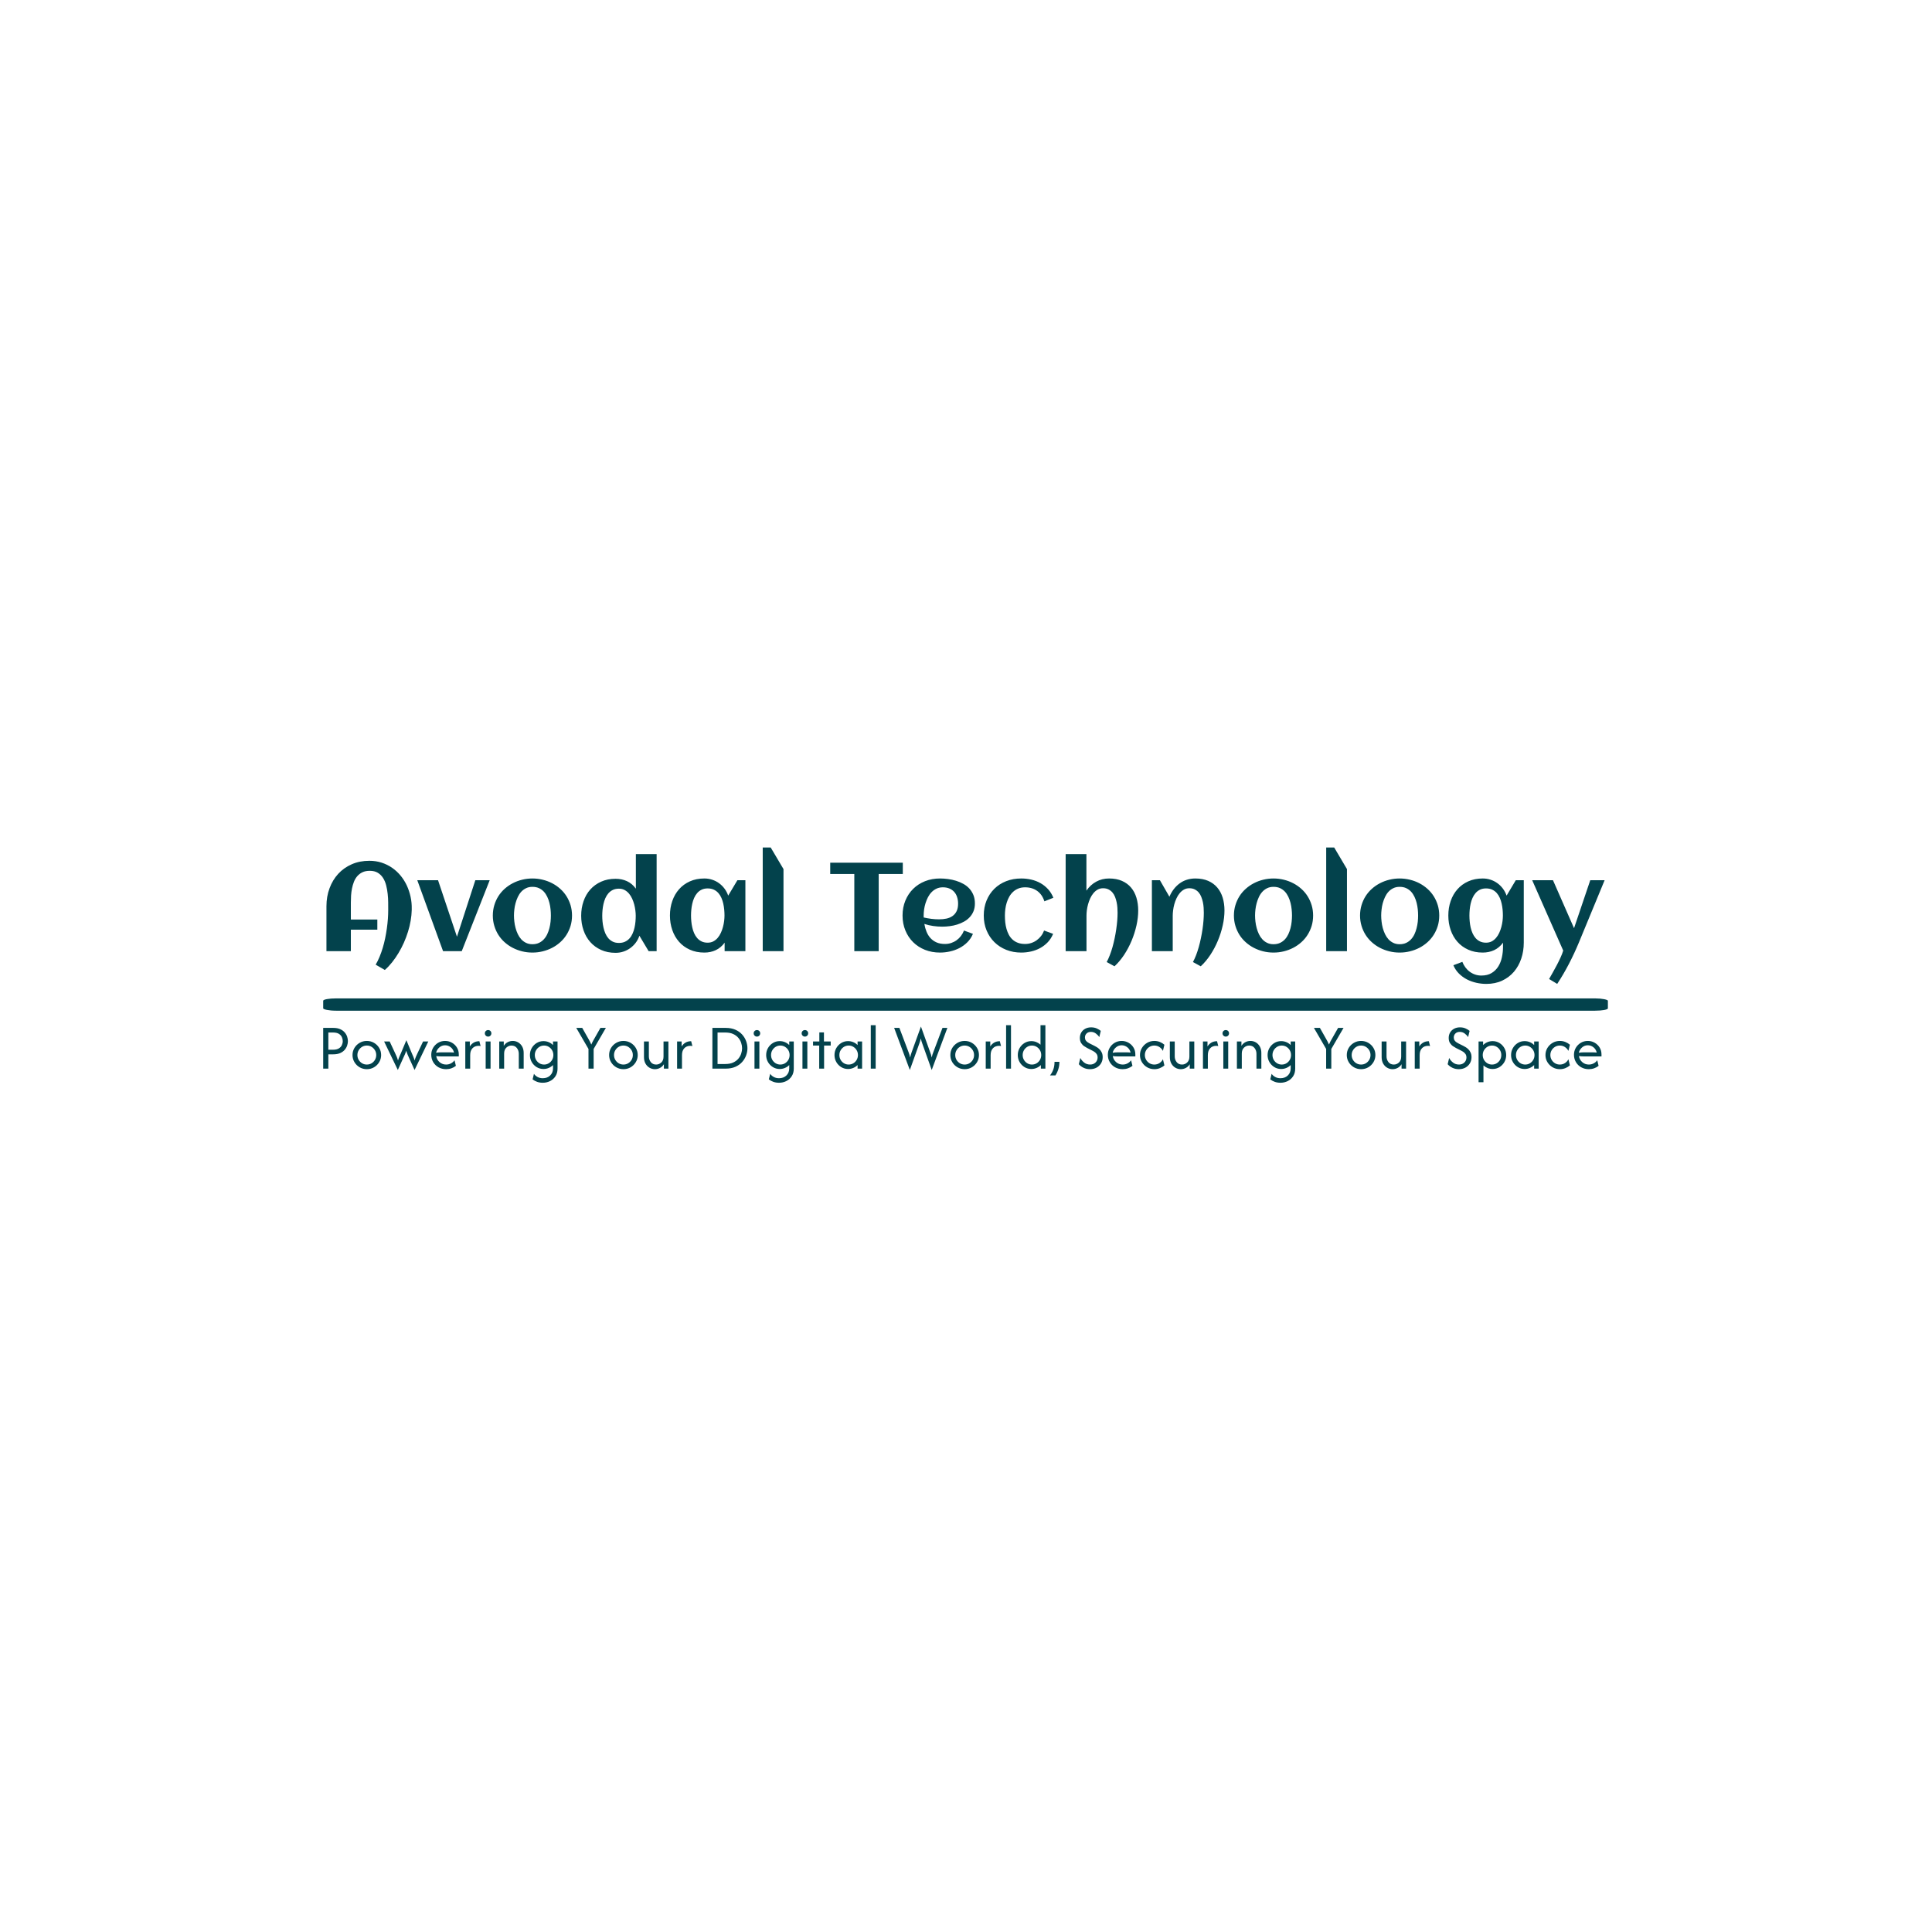 <svg xmlns="http://www.w3.org/2000/svg" version="1.1" xmlns:xlink="http://www.w3.org/1999/xlink" xmlns:svgjs="http://svgjs.dev/svgjs" width="1500" height="1500" viewBox="0 0 1500 1500"><rect width="1500" height="1500" fill="#ffffff"></rect><g transform="matrix(0.667,0,0,0.667,249.394,657.277)"><svg viewBox="0 0 396 73" data-background-color="#ffffff" preserveAspectRatio="xMidYMid meet" height="276" width="1500" xmlns="http://www.w3.org/2000/svg" xmlns:xlink="http://www.w3.org/1999/xlink"><g id="tight-bounds" transform="matrix(1,0,0,1,0.24,0.287)"><svg viewBox="0 0 395.52 72.426" height="72.426" width="395.52"><g><svg viewBox="0 0 397.498 72.788" height="72.426" width="395.52"><g><svg viewBox="0 0 397.498 72.788" height="72.788" width="397.498"><g id="textblocktransform"><svg viewBox="0 0 397.498 72.788" height="72.788" width="397.498" id="textblock"><g><rect width="397.498" height="3.806" x="0" y="46.688" fill="#03424c" opacity="1" stroke-width="0" stroke="transparent" fill-opacity="1" class="rect-yte-0" data-fill-palette-color="primary" rx="1%" id="yte-0" data-palette-color="#03424c"></rect></g><g transform="matrix(1,0,0,1,0.989,0)"><svg viewBox="0 0 395.52 42.204" height="42.204" width="395.52"><g transform="matrix(1,0,0,1,0,0)"><svg width="395.52" viewBox="3.56 -41.19 507.9 54.2" height="42.204" data-palette-color="#03424c"><path d="M37.45-16.82L37.45-16.82 37.45-16.36Q37.4-14.31 37.02-12.11 36.65-9.91 35.96-7.71 35.28-5.52 34.33-3.37 33.37-1.22 32.19 0.74 31.01 2.71 29.64 4.43 28.27 6.15 26.76 7.47L26.76 7.47 23.12 5.37Q23.97 3.93 24.67 2.23 25.37 0.54 25.93-1.32 26.49-3.17 26.89-5.13 27.29-7.08 27.56-9.01 27.83-10.94 27.97-12.81 28.1-14.67 28.1-16.36L28.1-16.36Q28.1-17.68 28.09-19.35 28.08-21.02 27.89-22.75 27.71-24.49 27.29-26.14 26.88-27.78 26.06-29.08 25.24-30.37 23.96-31.15 22.68-31.93 20.78-31.93L20.78-31.93Q19.09-31.93 17.88-31.36 16.67-30.79 15.83-29.82 14.99-28.86 14.49-27.59 13.99-26.32 13.71-24.91 13.43-23.51 13.34-22.08 13.26-20.65 13.26-19.38L13.26-19.38 13.26-12.57 23.78-12.57 23.78-8.54 13.26-8.54 13.26 0 3.56 0 3.56-17.87Q3.56-21.7 4.79-25 6.01-28.3 8.24-30.73 10.47-33.15 13.61-34.53 16.75-35.91 20.61-35.91L20.61-35.91Q23.22-35.91 25.5-35.17 27.78-34.42 29.66-33.12 31.54-31.81 33.02-30.02 34.5-28.22 35.49-26.1 36.47-23.97 36.99-21.61 37.5-19.24 37.45-16.82ZM68.43-28.2L57.32 0 49.9 0 39.65-28.2 47.9-28.2 55.42-5.74 62.72-28.2 68.43-28.2ZM101.14-14.16L101.14-14.16Q101.14-11.96 100.56-10.03 99.97-8.11 98.93-6.47 97.9-4.83 96.43-3.53 94.97-2.22 93.22-1.32 91.47-0.42 89.48 0.07 87.5 0.56 85.4 0.56L85.4 0.56Q83.3 0.56 81.32 0.07 79.34-0.42 77.6-1.32 75.85-2.22 74.38-3.53 72.92-4.83 71.88-6.47 70.84-8.11 70.26-10.05 69.67-11.99 69.67-14.16L69.67-14.16Q69.67-16.33 70.26-18.27 70.84-20.21 71.88-21.85 72.92-23.49 74.38-24.79 75.85-26.1 77.6-27 79.34-27.91 81.32-28.39 83.3-28.88 85.4-28.88L85.4-28.88Q87.5-28.88 89.48-28.39 91.47-27.91 93.22-27 94.97-26.1 96.43-24.79 97.9-23.49 98.93-21.85 99.97-20.21 100.56-18.27 101.14-16.33 101.14-14.16ZM92.74-14.16L92.74-14.16Q92.74-15.33 92.61-16.64 92.48-17.94 92.16-19.2 91.84-20.46 91.29-21.62 90.74-22.78 89.94-23.65 89.13-24.51 88.01-25.04 86.88-25.56 85.4-25.56L85.4-25.56Q83.98-25.56 82.88-25.02 81.78-24.49 80.96-23.6 80.15-22.71 79.6-21.53 79.05-20.36 78.71-19.1 78.36-17.85 78.22-16.56 78.07-15.28 78.07-14.16L78.07-14.16Q78.07-13.04 78.22-11.76 78.36-10.47 78.71-9.2 79.05-7.93 79.6-6.77 80.15-5.62 80.96-4.72 81.78-3.83 82.88-3.3 83.98-2.76 85.4-2.76L85.4-2.76Q86.86-2.76 87.98-3.28 89.11-3.81 89.92-4.69 90.74-5.57 91.28-6.71 91.82-7.86 92.15-9.13 92.48-10.4 92.61-11.69 92.74-12.99 92.74-14.16ZM134.76-38.57L134.76 0 131.58 0 127.92-6.13Q127.39-4.59 126.45-3.34 125.51-2.1 124.27-1.21 123.04-0.32 121.56 0.17 120.09 0.66 118.45 0.66L118.45 0.66Q115.23 0.66 112.69-0.49 110.15-1.64 108.39-3.63 106.63-5.62 105.71-8.3 104.78-10.99 104.78-14.06L104.78-14.06Q104.78-17.14 105.71-19.82 106.63-22.51 108.39-24.49 110.15-26.46 112.69-27.61 115.23-28.76 118.45-28.76L118.45-28.76Q120.92-28.76 122.98-27.81 125.04-26.86 126.51-24.83L126.51-24.83 126.51-38.57 134.76-38.57ZM126.46-14.06L126.46-14.06Q126.46-15.04 126.31-16.21 126.16-17.38 125.85-18.58 125.53-19.78 125.02-20.9 124.5-22.02 123.76-22.9 123.01-23.78 122.03-24.3 121.04-24.83 119.77-24.83L119.77-24.83Q118.38-24.83 117.35-24.33 116.33-23.83 115.59-22.99 114.86-22.14 114.38-21.04 113.91-19.95 113.64-18.75 113.37-17.55 113.26-16.35 113.15-15.14 113.15-14.06L113.15-14.06Q113.15-12.99 113.26-11.78 113.37-10.57 113.64-9.38 113.91-8.18 114.38-7.07 114.86-5.96 115.59-5.11 116.33-4.27 117.35-3.77 118.38-3.27 119.77-3.27L119.77-3.27Q121.16-3.27 122.21-3.76 123.26-4.25 124-5.09 124.75-5.93 125.22-7.02 125.7-8.11 125.97-9.31 126.24-10.52 126.35-11.74 126.46-12.96 126.46-14.06ZM170.03-28.2L170.03 0 161.78 0 161.78-3.37Q160.32-1.37 158.25-0.4 156.19 0.56 153.73 0.56L153.73 0.56Q150.5 0.56 147.96-0.59 145.42-1.73 143.67-3.72 141.91-5.71 140.98-8.4 140.05-11.08 140.05-14.16L140.05-14.16Q140.05-17.24 140.98-19.92 141.91-22.61 143.67-24.6 145.42-26.59 147.96-27.73 150.5-28.88 153.73-28.88L153.73-28.88Q155.36-28.88 156.84-28.39 158.32-27.91 159.55-27.01 160.78-26.12 161.72-24.87 162.66-23.61 163.2-22.07L163.2-22.07 166.86-28.2 170.03-28.2ZM161.73-14.16L161.73-14.16Q161.73-15.26 161.62-16.48 161.51-17.7 161.24-18.9 160.98-20.09 160.5-21.18 160.02-22.27 159.28-23.11 158.53-23.95 157.49-24.44 156.44-24.93 155.04-24.93L155.04-24.93Q153.65-24.93 152.63-24.43 151.6-23.93 150.87-23.08 150.14-22.24 149.66-21.14 149.18-20.04 148.92-18.85 148.65-17.65 148.54-16.44 148.43-15.23 148.43-14.16L148.43-14.16Q148.43-13.09 148.54-11.87 148.65-10.64 148.92-9.45 149.18-8.25 149.66-7.15 150.14-6.05 150.87-5.21 151.6-4.37 152.63-3.87 153.65-3.37 155.04-3.37L155.04-3.37Q156.31-3.37 157.3-3.89 158.29-4.42 159.04-5.3 159.78-6.18 160.29-7.3 160.81-8.42 161.12-9.62 161.44-10.82 161.59-12 161.73-13.18 161.73-14.16ZM185.17-32.62L185.17 0 176.92 0 176.92-41.19 180.09-41.19 185.17-32.62ZM223-30.66L223 0 213.31 0 213.31-30.66 203.74-30.66 203.74-35.16 232.58-35.16 232.58-30.66 223-30.66ZM240.9-13.38L240.9-13.38Q242.41-13.04 243.93-12.84 245.44-12.65 246.98-12.65L246.98-12.65Q248.59-12.65 249.97-12.95 251.35-13.26 252.36-13.98 253.37-14.7 253.96-15.89 254.55-17.09 254.55-18.87L254.55-18.87Q254.55-20.31 254.15-21.51 253.76-22.71 253-23.56 252.23-24.41 251.1-24.89 249.98-25.37 248.49-25.37L248.49-25.37Q247.1-25.37 245.99-24.85 244.88-24.34 244.04-23.47 243.19-22.61 242.59-21.46 242-20.31 241.61-19.07 241.22-17.82 241.04-16.55 240.87-15.28 240.87-14.16L240.87-14.16Q240.87-13.96 240.87-13.77 240.87-13.57 240.9-13.38ZM261.23-18.95L261.23-18.95Q261.23-17.21 260.67-15.86 260.11-14.5 259.15-13.48 258.18-12.45 256.91-11.74 255.64-11.04 254.2-10.58 252.76-10.13 251.24-9.94 249.71-9.74 248.27-9.74L248.27-9.74Q246.44-9.74 244.66-10 242.88-10.25 241.14-10.82L241.14-10.82Q241.41-9.2 242-7.75 242.58-6.3 243.56-5.21 244.54-4.13 245.96-3.49 247.39-2.86 249.35-2.86L249.35-2.86Q250.64-2.86 251.81-3.25 252.98-3.64 253.96-4.35 254.94-5.05 255.68-6.03 256.43-7.01 256.89-8.2L256.89-8.2 260.45-6.88Q259.65-4.96 258.24-3.55 256.84-2.15 255.07-1.23 253.3-0.32 251.31 0.12 249.32 0.56 247.37 0.56L247.37 0.56Q244.15 0.56 241.41-0.52 238.68-1.61 236.7-3.56 234.72-5.52 233.6-8.23 232.48-10.94 232.48-14.16L232.48-14.16Q232.48-17.38 233.6-20.09 234.72-22.8 236.7-24.76 238.68-26.71 241.41-27.8 244.15-28.88 247.37-28.88L247.37-28.88Q248.93-28.88 250.57-28.66 252.2-28.44 253.74-27.97 255.28-27.49 256.65-26.73 258.01-25.98 259.03-24.87 260.04-23.75 260.64-22.29 261.23-20.83 261.23-18.95ZM292.41-21.22L292.41-21.22 288.84-19.8Q287.99-22.49 285.99-23.93 283.99-25.37 281.18-25.37L281.18-25.37Q279.67-25.37 278.48-24.89 277.3-24.41 276.41-23.58 275.51-22.75 274.89-21.66 274.27-20.56 273.88-19.31 273.49-18.07 273.32-16.74 273.15-15.41 273.15-14.16L273.15-14.16Q273.15-12.82 273.29-11.45 273.44-10.08 273.79-8.83 274.15-7.57 274.73-6.48 275.32-5.4 276.21-4.59 277.1-3.78 278.33-3.32 279.57-2.86 281.18-2.86L281.18-2.86Q282.47-2.86 283.64-3.25 284.82-3.64 285.79-4.35 286.77-5.05 287.53-6.03 288.28-7.01 288.72-8.2L288.72-8.2 292.31-6.88Q291.51-4.96 290.18-3.55 288.84-2.15 287.16-1.23 285.48-0.32 283.55 0.12 281.62 0.56 279.64 0.56L279.64 0.56Q276.44 0.56 273.71-0.52 270.97-1.61 268.98-3.58 266.99-5.54 265.87-8.24 264.75-10.94 264.75-14.16L264.75-14.16Q264.75-17.41 265.86-20.12 266.97-22.83 268.95-24.78 270.92-26.73 273.66-27.81 276.39-28.88 279.64-28.88L279.64-28.88Q281.69-28.88 283.64-28.43 285.6-27.98 287.27-27.04 288.94-26.1 290.27-24.66 291.6-23.22 292.41-21.22ZM326.12-16.16L326.12-16.16Q326.12-13.31 325.43-10.21 324.73-7.1 323.49-4.13 322.24-1.15 320.51 1.48 318.77 4.1 316.7 6.01L316.7 6.01 313.6 4.32Q314.26 3.1 314.84 1.59 315.43 0.07 315.91-1.62 316.38-3.32 316.76-5.13 317.14-6.93 317.39-8.7 317.65-10.47 317.79-12.15 317.92-13.82 317.92-15.26L317.92-15.26Q317.92-16.21 317.85-17.3 317.77-18.38 317.54-19.47 317.31-20.56 316.92-21.56 316.53-22.56 315.88-23.32 315.23-24.07 314.32-24.54 313.4-25 312.16-25L312.16-25Q310.94-25 309.98-24.45 309.03-23.9 308.3-23.01 307.57-22.12 307.04-20.97 306.52-19.82 306.19-18.62 305.86-17.41 305.71-16.24 305.57-15.06 305.57-14.14L305.57-14.14 305.57 0 297.29 0 297.29-38.57 305.54-38.57 305.54-24.05Q307.13-26.37 309.44-27.62 311.74-28.88 314.55-28.88L314.55-28.88Q317.48-28.88 319.65-27.93 321.83-26.98 323.27-25.28 324.71-23.58 325.41-21.25 326.12-18.92 326.12-16.16ZM360.4-16.16L360.4-16.16Q360.4-13.31 359.7-10.21 359.01-7.1 357.76-4.13 356.52-1.15 354.78 1.48 353.05 4.1 350.97 6.01L350.97 6.01 347.87 4.32Q348.53 3.1 349.12 1.59 349.7 0.07 350.18-1.62 350.66-3.32 351.03-5.13 351.41-6.93 351.67-8.7 351.93-10.47 352.06-12.15 352.19-13.82 352.19-15.26L352.19-15.26Q352.19-16.21 352.12-17.3 352.05-18.38 351.82-19.47 351.58-20.56 351.19-21.56 350.8-22.56 350.16-23.32 349.51-24.07 348.59-24.54 347.68-25 346.43-25L346.43-25Q345.21-25 344.26-24.45 343.31-23.9 342.58-23.01 341.84-22.12 341.32-20.97 340.79-19.82 340.46-18.62 340.13-17.41 339.99-16.24 339.84-15.06 339.84-14.14L339.84-14.14 339.84 0 331.56 0 331.56-28.2 334.74-28.2 338.52-21.63Q339.21-23.27 340.23-24.61 341.26-25.95 342.55-26.9 343.84-27.86 345.42-28.37 346.99-28.88 348.83-28.88L348.83-28.88Q351.75-28.88 353.93-27.93 356.1-26.98 357.54-25.28 358.98-23.58 359.69-21.25 360.4-18.92 360.4-16.16ZM395.62-14.16L395.62-14.16Q395.62-11.96 395.04-10.03 394.45-8.11 393.41-6.47 392.38-4.83 390.91-3.53 389.45-2.22 387.7-1.32 385.96-0.42 383.97 0.07 381.98 0.56 379.88 0.56L379.88 0.56Q377.78 0.56 375.8 0.07 373.82-0.42 372.08-1.32 370.33-2.22 368.87-3.53 367.4-4.83 366.36-6.47 365.33-8.11 364.74-10.05 364.15-11.99 364.15-14.16L364.15-14.16Q364.15-16.33 364.74-18.27 365.33-20.21 366.36-21.85 367.4-23.49 368.87-24.79 370.33-26.1 372.08-27 373.82-27.91 375.8-28.39 377.78-28.88 379.88-28.88L379.88-28.88Q381.98-28.88 383.97-28.39 385.96-27.91 387.7-27 389.45-26.1 390.91-24.79 392.38-23.49 393.41-21.85 394.45-20.21 395.04-18.27 395.62-16.33 395.62-14.16ZM387.23-14.16L387.23-14.16Q387.23-15.33 387.09-16.64 386.96-17.94 386.64-19.2 386.32-20.46 385.77-21.62 385.22-22.78 384.42-23.65 383.61-24.51 382.49-25.04 381.37-25.56 379.88-25.56L379.88-25.56Q378.46-25.56 377.36-25.02 376.26-24.49 375.45-23.6 374.63-22.71 374.08-21.53 373.53-20.36 373.19-19.1 372.85-17.85 372.7-16.56 372.55-15.28 372.55-14.16L372.55-14.16Q372.55-13.04 372.7-11.76 372.85-10.47 373.19-9.2 373.53-7.93 374.08-6.77 374.63-5.62 375.45-4.72 376.26-3.83 377.36-3.3 378.46-2.76 379.88-2.76L379.88-2.76Q381.34-2.76 382.47-3.28 383.59-3.81 384.41-4.69 385.22-5.57 385.76-6.71 386.3-7.86 386.63-9.13 386.96-10.4 387.09-11.69 387.23-12.99 387.23-14.16ZM409.07-32.62L409.07 0 400.82 0 400.82-41.19 404-41.19 409.07-32.62ZM445.74-14.16L445.74-14.16Q445.74-11.96 445.16-10.03 444.57-8.11 443.53-6.47 442.49-4.83 441.03-3.53 439.56-2.22 437.82-1.32 436.07-0.42 434.08 0.07 432.09 0.56 429.99 0.56L429.99 0.56Q427.89 0.56 425.92 0.07 423.94-0.42 422.19-1.32 420.45-2.22 418.98-3.53 417.52-4.83 416.48-6.47 415.44-8.11 414.86-10.05 414.27-11.99 414.27-14.16L414.27-14.16Q414.27-16.33 414.86-18.27 415.44-20.21 416.48-21.85 417.52-23.49 418.98-24.79 420.45-26.1 422.19-27 423.94-27.91 425.92-28.39 427.89-28.88 429.99-28.88L429.99-28.88Q432.09-28.88 434.08-28.39 436.07-27.91 437.82-27 439.56-26.1 441.03-24.79 442.49-23.49 443.53-21.85 444.57-20.21 445.16-18.27 445.74-16.33 445.74-14.16ZM437.34-14.16L437.34-14.16Q437.34-15.33 437.21-16.64 437.07-17.94 436.76-19.2 436.44-20.46 435.89-21.62 435.34-22.78 434.54-23.65 433.73-24.51 432.61-25.04 431.48-25.56 429.99-25.56L429.99-25.56Q428.58-25.56 427.48-25.02 426.38-24.49 425.56-23.6 424.75-22.71 424.2-21.53 423.65-20.36 423.3-19.1 422.96-17.85 422.82-16.56 422.67-15.28 422.67-14.16L422.67-14.16Q422.67-13.04 422.82-11.76 422.96-10.47 423.3-9.2 423.65-7.93 424.2-6.77 424.75-5.62 425.56-4.72 426.38-3.83 427.48-3.3 428.58-2.76 429.99-2.76L429.99-2.76Q431.46-2.76 432.58-3.28 433.71-3.81 434.52-4.69 435.34-5.57 435.88-6.71 436.42-7.86 436.74-9.13 437.07-10.4 437.21-11.69 437.34-12.99 437.34-14.16ZM479.33-28.2L479.33-3.39Q479.33-0.02 478.33 2.95 477.33 5.93 475.43 8.17 473.52 10.4 470.75 11.71 467.98 13.01 464.44 13.01L464.44 13.01Q462.49 13.01 460.5 12.57 458.51 12.13 456.74 11.22 454.97 10.3 453.56 8.9 452.16 7.5 451.35 5.59L451.35 5.59 454.92 4.25Q455.38 5.44 456.13 6.45 456.87 7.45 457.85 8.17 458.82 8.89 460 9.29 461.17 9.69 462.46 9.69L462.46 9.69Q464.9 9.69 466.55 8.69 468.2 7.69 469.2 6.08 470.2 4.47 470.64 2.43 471.08 0.39 471.08-1.71L471.08-1.71 471.08-3.37Q469.62-1.37 467.55-0.4 465.49 0.56 463.02 0.56L463.02 0.56Q459.8 0.56 457.26-0.59 454.72-1.73 452.97-3.72 451.21-5.71 450.28-8.4 449.35-11.08 449.35-14.16L449.35-14.16Q449.35-17.24 450.28-19.92 451.21-22.61 452.97-24.6 454.72-26.59 457.26-27.73 459.8-28.88 463.02-28.88L463.02-28.88Q464.66-28.88 466.14-28.39 467.61-27.91 468.85-27.01 470.08-26.12 471.02-24.87 471.96-23.61 472.5-22.07L472.5-22.07 476.16-28.2 479.33-28.2ZM471.03-14.16L471.03-14.16Q471.03-15.26 470.92-16.48 470.81-17.7 470.54-18.9 470.28-20.09 469.8-21.18 469.32-22.27 468.58-23.11 467.83-23.95 466.78-24.44 465.73-24.93 464.34-24.93L464.34-24.93Q462.95-24.93 461.93-24.43 460.9-23.93 460.17-23.08 459.44-22.24 458.96-21.14 458.48-20.04 458.21-18.85 457.95-17.65 457.84-16.44 457.73-15.23 457.73-14.16L457.73-14.16Q457.73-13.09 457.84-11.87 457.95-10.64 458.21-9.45 458.48-8.25 458.96-7.15 459.44-6.05 460.17-5.21 460.9-4.37 461.93-3.87 462.95-3.37 464.34-3.37L464.34-3.37Q465.61-3.37 466.6-3.89 467.59-4.42 468.33-5.3 469.08-6.18 469.59-7.3 470.1-8.42 470.42-9.62 470.74-10.82 470.89-12 471.03-13.18 471.03-14.16ZM505.75-28.2L511.46-28.2 501.21-3.39Q499.45 0.85 497.29 5.02 495.13 9.18 492.61 13.01L492.61 13.01 489.39 11.06Q490 9.96 490.83 8.52 491.66 7.08 492.46 5.54 493.27 4 493.95 2.5 494.64 1 495-0.24L495-0.24 482.67-28.2 490.93-28.2 499.3-9.13 505.75-28.2Z" opacity="1" transform="matrix(1,0,0,1,0,0)" fill="#03424c" class="wordmark-text-0" data-fill-palette-color="primary" id="text-0"></path></svg></g></svg></g><g transform="matrix(1,0,0,1,0,54.977)"><svg viewBox="0 0 395.52 17.811" height="17.811" width="395.52"><g transform="matrix(1,0,0,1,0,0)"><svg width="395.52" viewBox="4.38 -33.33 980.64 44.16" height="17.811" data-palette-color="#03424c"><path d="M8.33 0L4.38 0 4.38-31.25 12.12-31.25Q15.21-31.25 17.34-30.31 19.48-29.38 20.8-27.86 22.12-26.35 22.73-24.58 23.33-22.81 23.33-21.11L23.33-21.11Q23.33-19.44 22.74-17.67 22.15-15.9 20.83-14.38 19.51-12.85 17.36-11.91 15.21-10.97 12.12-10.97L12.12-10.97 8.33-10.97 8.33 0ZM8.33-27.71L8.33-14.51 11.91-14.51Q14.72-14.51 16.35-15.5 17.99-16.49 18.68-18 19.38-19.51 19.38-21.11L19.38-21.11Q19.38-22.64 18.7-24.17 18.02-25.69 16.41-26.7 14.79-27.71 11.91-27.71L11.91-27.71 8.33-27.71ZM37.84 0.42L37.84 0.42Q34.82 0.42 32.32-1.04 29.82-2.5 28.35-4.97 26.87-7.43 26.87-10.42L26.87-10.42Q26.87-13.44 28.35-15.89 29.82-18.33 32.32-19.79 34.82-21.25 37.84-21.25L37.84-21.25Q40.9-21.25 43.38-19.79 45.87-18.33 47.34-15.89 48.82-13.44 48.82-10.42L48.82-10.42Q48.82-7.43 47.34-4.97 45.87-2.5 43.38-1.04 40.9 0.42 37.84 0.42ZM37.84-3.13L37.84-3.13Q39.86-3.13 41.49-4.11 43.12-5.1 44.09-6.75 45.07-8.4 45.07-10.42L45.07-10.42Q45.07-12.43 44.09-14.08 43.12-15.73 41.49-16.72 39.86-17.71 37.84-17.71L37.84-17.71Q35.83-17.71 34.2-16.72 32.57-15.73 31.59-14.08 30.62-12.43 30.62-10.42L30.62-10.42Q30.62-8.4 31.59-6.75 32.57-5.1 34.2-4.11 35.83-3.13 37.84-3.13ZM65.83-8.26L61.63 1.04 51.11-20.83 55.38-20.83 59.58-11.81Q60.17-10.52 60.71-9.31 61.25-8.09 61.77-6.25L61.77-6.25Q62.32-8.06 62.89-9.31 63.47-10.56 63.99-11.81L63.99-11.81 68.19-21.81 72.36-11.81Q72.88-10.52 73.43-9.31 73.99-8.09 74.51-6.25L74.51-6.25Q75.03-8.09 75.59-9.32 76.14-10.56 76.73-11.81L76.73-11.81 81-20.83 85-20.83 74.47 1.04 70.24-8.26Q69.68-9.51 69.14-10.75 68.61-11.98 68.05-13.72L68.05-13.72Q67.53-11.98 66.97-10.75 66.42-9.51 65.83-8.26L65.83-8.26ZM98.67 0.42L98.67 0.42Q95.41 0.42 92.82-1.04 90.24-2.5 88.76-5.02 87.28-7.53 87.28-10.63L87.28-10.63Q87.28-13.58 88.71-15.99 90.13-18.4 92.54-19.83 94.96-21.25 97.87-21.25L97.87-21.25Q100.76-21.25 103.15-19.88 105.55-18.51 106.97-16.18 108.4-13.85 108.4-10.9L108.4-10.9 108.4-9.38 94.78-9.38Q93.88-9.38 92.94-9.44 92.01-9.51 91.1-9.65L91.1-9.65Q91.49-6.88 93.62-5 95.76-3.13 98.71-3.13L98.71-3.13Q100.69-3.13 102.39-4.03 104.09-4.93 105.13-6.42L105.13-6.42 106.17-2.15Q104.68-0.94 102.75-0.26 100.83 0.42 98.67 0.42ZM91-12.19L91-12.19Q92.87-12.5 94.78-12.5L94.78-12.5 101.69-12.5Q102.46-12.5 103.2-12.45 103.95-12.4 104.71-12.33L104.71-12.33Q104.23-14.76 102.28-16.34 100.34-17.92 97.87-17.92L97.87-17.92Q95.34-17.92 93.43-16.23 91.52-14.55 91-12.19ZM117.14 0L113.39 0 113.39-20.83 116.86-20.83 116.86-17.01Q117.98-18.85 119.82-19.95 121.66-21.04 124.19-21.04L124.19-21.04 125.13-17.29Q124.47-17.5 123.6-17.5L123.6-17.5Q120.68-17.5 118.91-15.64 117.14-13.78 117.14-10.35L117.14-10.35 117.14 0ZM132.77 0L129.02 0 129.02-20.83 132.77-20.83 132.77 0ZM130.89-24.58L130.89-24.58Q129.85-24.58 129.12-25.31 128.39-26.04 128.39-27.08L128.39-27.08Q128.39-28.16 129.12-28.87 129.85-29.58 130.89-29.58L130.89-29.58Q131.97-29.58 132.68-28.87 133.39-28.16 133.39-27.08L133.39-27.08Q133.39-26.04 132.68-25.31 131.97-24.58 130.89-24.58ZM143.18 0L139.43 0 139.43-20.83 142.9-20.83 142.9-17.47Q144.05-19.31 145.87-20.28 147.69-21.25 149.81-21.25L149.81-21.25Q152.03-21.25 153.93-20.16 155.82-19.06 157-17 158.18-14.93 158.18-11.98L158.18-11.98 158.18 0 154.43 0 154.43-11.46Q154.43-13.92 152.95-15.82 151.48-17.71 148.8-17.71L148.8-17.71Q146.62-17.71 144.9-16.13 143.18-14.55 143.18-11.56L143.18-11.56 143.18 0ZM172.86 10.83L172.86 10.83Q170.47 10.83 168.51 10.14 166.54 9.44 165.02 8.23L165.02 8.23 166.06 3.99Q167.1 5.49 168.84 6.42 170.57 7.36 172.83 7.36L172.83 7.36Q176.34 7.36 178.51 5.24 180.68 3.13 180.68-0.21L180.68-0.21 180.68-2.74Q179.29-1.35 177.4-0.54 175.5 0.28 173.35 0.28L173.35 0.28Q170.5 0.28 168.14-1.16 165.78-2.6 164.37-5.03 162.97-7.47 162.97-10.42L162.97-10.42Q162.97-13.37 164.37-15.8 165.78-18.23 168.14-19.67 170.5-21.11 173.35-21.11L173.35-21.11Q175.5-21.11 177.4-20.31 179.29-19.51 180.68-18.09L180.68-18.09 180.68-20.83 184.15-20.83 184.15 0Q184.15 3.4 182.57 5.83 180.99 8.26 178.42 9.55 175.85 10.83 172.86 10.83ZM173.84-3.13L173.84-3.13Q175.82-3.13 177.43-4.11 179.04-5.1 180-6.75 180.95-8.4 180.95-10.42L180.95-10.42Q180.95-12.43 180-14.08 179.04-15.73 177.43-16.72 175.82-17.71 173.84-17.71L173.84-17.71Q171.86-17.71 170.24-16.72 168.63-15.73 167.67-14.08 166.72-12.43 166.72-10.42L166.72-10.42Q166.72-8.4 167.67-6.75 168.63-5.1 170.24-4.11 171.86-3.13 173.84-3.13ZM211.85 0L207.89 0 207.89-15.1 198.52-31.25 203.1-31.25 208.24-22.15Q208.73-21.28 209.16-20.43 209.6-19.58 210.05-18.47L210.05-18.47Q210.5-19.58 210.95-20.43 211.4-21.28 211.89-22.15L211.89-22.15 217.06-31.25 221.23-31.25 211.85-15.1 211.85 0ZM234.7 0.42L234.7 0.42Q231.68 0.42 229.18-1.04 226.68-2.5 225.2-4.97 223.72-7.43 223.72-10.42L223.72-10.42Q223.72-13.44 225.2-15.89 226.68-18.33 229.18-19.79 231.68-21.25 234.7-21.25L234.7-21.25Q237.75-21.25 240.24-19.79 242.72-18.33 244.19-15.89 245.67-13.44 245.67-10.42L245.67-10.42Q245.67-7.43 244.19-4.97 242.72-2.5 240.24-1.04 237.75 0.42 234.7 0.42ZM234.7-3.13L234.7-3.13Q236.71-3.13 238.34-4.11 239.97-5.1 240.95-6.75 241.92-8.4 241.92-10.42L241.92-10.42Q241.92-12.43 240.95-14.08 239.97-15.73 238.34-16.72 236.71-17.71 234.7-17.71L234.7-17.71Q232.68-17.71 231.05-16.72 229.42-15.73 228.45-14.08 227.47-12.43 227.47-10.42L227.47-10.42Q227.47-8.4 228.45-6.75 229.42-5.1 231.05-4.11 232.68-3.13 234.7-3.13ZM258.83 0.42L258.83 0.42Q256.64 0.42 254.73-0.68 252.82-1.77 251.64-3.85 250.46-5.94 250.46-8.85L250.46-8.85 250.46-20.83 254.21-20.83 254.21-9.38Q254.21-6.91 255.68-5.02 257.16-3.13 259.83-3.13L259.83-3.13Q262.02-3.13 263.74-4.7 265.46-6.28 265.46-9.27L265.46-9.27 265.46-20.83 269.21-20.83 269.21 0 265.74 0 265.74-3.37Q264.59-1.53 262.77-0.56 260.94 0.42 258.83 0.42ZM279.62 0L275.87 0 275.87-20.83 279.34-20.83 279.34-17.01Q280.46-18.85 282.3-19.95 284.14-21.04 286.67-21.04L286.67-21.04 287.61-17.29Q286.95-17.5 286.08-17.5L286.08-17.5Q283.16-17.5 281.39-15.64 279.62-13.78 279.62-10.35L279.62-10.35 279.62 0ZM313.19 0L302.95 0 302.95-31.25 313.19-31.25Q317.43-31.25 320.57-29.86 323.72-28.47 325.76-26.18 327.81-23.89 328.82-21.13 329.83-18.37 329.83-15.63L329.83-15.63Q329.83-12.88 328.82-10.12 327.81-7.36 325.76-5.07 323.72-2.78 320.57-1.39 317.43 0 313.19 0L313.19 0ZM306.91-27.71L306.91-3.54 312.78-3.54Q316.39-3.54 318.85-4.67 321.32-5.8 322.85-7.62 324.37-9.44 325.05-11.56 325.73-13.68 325.73-15.63L325.73-15.63Q325.73-17.57 325.05-19.69 324.37-21.81 322.85-23.63 321.32-25.45 318.85-26.58 316.39-27.71 312.78-27.71L312.78-27.71 306.91-27.71ZM338.99 0L335.24 0 335.24-20.83 338.99-20.83 338.99 0ZM337.12-24.58L337.12-24.58Q336.07-24.58 335.34-25.31 334.62-26.04 334.62-27.08L334.62-27.08Q334.62-28.16 335.34-28.87 336.07-29.58 337.12-29.58L337.12-29.58Q338.19-29.58 338.9-28.87 339.62-28.16 339.62-27.08L339.62-27.08Q339.62-26.04 338.9-25.31 338.19-24.58 337.12-24.58ZM354.09 10.83L354.09 10.83Q351.7 10.83 349.73 10.14 347.77 9.44 346.24 8.23L346.24 8.23 347.29 3.99Q348.33 5.49 350.06 6.42 351.8 7.36 354.06 7.36L354.06 7.36Q357.56 7.36 359.73 5.24 361.9 3.13 361.9-0.21L361.9-0.21 361.9-2.74Q360.52-1.35 358.62-0.54 356.73 0.28 354.58 0.28L354.58 0.28Q351.73 0.28 349.37-1.16 347.01-2.6 345.6-5.03 344.2-7.47 344.2-10.42L344.2-10.42Q344.2-13.37 345.6-15.8 347.01-18.23 349.37-19.67 351.73-21.11 354.58-21.11L354.58-21.11Q356.73-21.11 358.62-20.31 360.52-19.51 361.9-18.09L361.9-18.09 361.9-20.83 365.38-20.83 365.38 0Q365.38 3.4 363.8 5.83 362.22 8.26 359.65 9.55 357.08 10.83 354.09 10.83ZM355.06-3.13L355.06-3.13Q357.04-3.13 358.66-4.11 360.27-5.1 361.23-6.75 362.18-8.4 362.18-10.42L362.18-10.42Q362.18-12.43 361.23-14.08 360.27-15.73 358.66-16.72 357.04-17.71 355.06-17.71L355.06-17.71Q353.09-17.71 351.47-16.72 349.86-15.73 348.9-14.08 347.95-12.43 347.95-10.42L347.95-10.42Q347.95-8.4 348.9-6.75 349.86-5.1 351.47-4.11 353.09-3.13 355.06-3.13ZM375.79 0L372.04 0 372.04-20.83 375.79-20.83 375.79 0ZM373.92-24.58L373.92-24.58Q372.87-24.58 372.15-25.31 371.42-26.04 371.42-27.08L371.42-27.08Q371.42-28.16 372.15-28.87 372.87-29.58 373.92-29.58L373.92-29.58Q374.99-29.58 375.7-28.87 376.42-28.16 376.42-27.08L376.42-27.08Q376.42-26.04 375.7-25.31 374.99-24.58 373.92-24.58ZM388.64 0L384.89 0 384.89-17.71 380.16-17.71 380.16-20.83 384.99-20.83 384.99-27.78 388.53-27.78 388.53-20.83 393.71-20.83 393.71-17.71 388.64-17.71 388.64 0ZM407 0.28L407 0.28Q404.15 0.28 401.79-1.16 399.43-2.6 398.03-5.03 396.62-7.47 396.62-10.42L396.62-10.42Q396.62-13.37 398.03-15.8 399.43-18.23 401.79-19.67 404.15-21.11 407-21.11L407-21.11Q409.15-21.11 411.05-20.31 412.94-19.51 414.33-18.09L414.33-18.09 414.33-20.83 417.8-20.83 417.8 0 414.33 0 414.33-2.74Q412.94-1.35 411.05-0.54 409.15 0.28 407 0.28ZM407.49-3.13L407.49-3.13Q409.47-3.13 411.08-4.11 412.7-5.1 413.65-6.75 414.61-8.4 414.61-10.42L414.61-10.42Q414.61-12.43 413.65-14.08 412.7-15.73 411.08-16.72 409.47-17.71 407.49-17.71L407.49-17.71Q405.51-17.71 403.89-16.72 402.28-15.73 401.32-14.08 400.37-12.43 400.37-10.42L400.37-10.42Q400.37-8.4 401.32-6.75 402.28-5.1 403.89-4.11 405.51-3.13 407.49-3.13ZM428.21 0L424.46 0 424.46-33.33 428.21-33.33 428.21 0ZM461.68-19.24L454.42 1.04 442.38-31.25 446.4-31.25 453.49-12.5Q453.87-11.53 454.11-10.64 454.35-9.76 454.63-8.54L454.63-8.54Q454.91-9.76 455.17-10.64 455.43-11.53 455.78-12.5L455.78-12.5 462.93-32.29 470.05-12.5Q470.36-11.63 470.66-10.75 470.95-9.86 471.2-8.54L471.2-8.54Q471.47-9.86 471.75-10.75 472.03-11.63 472.38-12.5L472.38-12.5 479.46-31.25 483.21-31.25 471.2 1.04 463.97-19.24Q463.66-20.14 463.38-20.99 463.1-21.84 462.83-23.16L462.83-23.16Q462.55-21.84 462.27-20.99 461.99-20.14 461.68-19.24L461.68-19.24ZM496.47 0.42L496.47 0.42Q493.45 0.42 490.95-1.04 488.45-2.5 486.97-4.97 485.5-7.43 485.5-10.42L485.5-10.42Q485.5-13.44 486.97-15.89 488.45-18.33 490.95-19.79 493.45-21.25 496.47-21.25L496.47-21.25Q499.53-21.25 502.01-19.79 504.49-18.33 505.97-15.89 507.44-13.44 507.44-10.42L507.44-10.42Q507.44-7.43 505.97-4.97 504.49-2.5 502.01-1.04 499.53 0.42 496.47 0.42ZM496.47-3.13L496.47-3.13Q498.48-3.13 500.12-4.11 501.75-5.1 502.72-6.75 503.69-8.4 503.69-10.42L503.69-10.42Q503.69-12.43 502.72-14.08 501.75-15.73 500.12-16.72 498.48-17.71 496.47-17.71L496.47-17.71Q494.46-17.71 492.82-16.72 491.19-15.73 490.22-14.08 489.25-12.43 489.25-10.42L489.25-10.42Q489.25-8.4 490.22-6.75 491.19-5.1 492.82-4.11 494.46-3.13 496.47-3.13ZM516.4 0L512.65 0 512.65-20.83 516.12-20.83 516.12-17.01Q517.23-18.85 519.07-19.95 520.91-21.04 523.45-21.04L523.45-21.04 524.38-17.29Q523.72-17.5 522.86-17.5L522.86-17.5Q519.94-17.5 518.17-15.64 516.4-13.78 516.4-10.35L516.4-10.35 516.4 0ZM532.02 0L528.27 0 528.27-33.33 532.02-33.33 532.02 0ZM547.61 0.28L547.61 0.28Q544.76 0.28 542.4-1.16 540.04-2.6 538.63-5.03 537.23-7.47 537.23-10.42L537.23-10.42Q537.23-13.37 538.63-15.8 540.04-18.23 542.4-19.67 544.76-21.11 547.61-21.11L547.61-21.11Q549.66-21.11 551.46-20.38 553.27-19.65 554.66-18.37L554.66-18.37 554.66-33.33 558.41-33.33 558.41 0 554.94 0 554.94-2.74Q553.55-1.35 551.65-0.54 549.76 0.28 547.61 0.28ZM548.09-3.13L548.09-3.13Q550.07-3.13 551.69-4.11 553.3-5.1 554.26-6.75 555.21-8.4 555.21-10.42L555.21-10.42Q555.21-12.43 554.26-14.08 553.3-15.73 551.69-16.72 550.07-17.71 548.09-17.71L548.09-17.71Q546.12-17.71 544.5-16.72 542.89-15.73 541.93-14.08 540.98-12.43 540.98-10.42L540.98-10.42Q540.98-8.4 541.93-6.75 542.89-5.1 544.5-4.11 546.12-3.13 548.09-3.13ZM566.11 5.21L561.95 5.21Q563.51 3.26 564.46 0.69 565.42-1.88 565.42-5.21L565.42-5.21 569.17-5.21Q569.17-2.26 568.35 0.36 567.54 2.99 566.11 5.21L566.11 5.21ZM592.64 0.42L592.64 0.42Q589.86 0.42 587.62-0.69 585.38-1.81 584.06-3.4L584.06-3.4 585.21-8.19Q586.18-6.25 588.12-4.69 590.07-3.13 592.77-3.13L592.77-3.13Q595.24-3.13 596.85-4.69 598.47-6.25 598.47-8.54L598.47-8.54Q598.47-10.21 597.67-11.28 596.87-12.36 595.86-12.99 594.86-13.61 594.27-13.89L594.27-13.89 590.45-15.83Q589.55-16.32 588.21-17.19 586.87-18.06 585.86-19.58 584.86-21.11 584.86-23.54L584.86-23.54Q584.86-25.9 585.95-27.74 587.05-29.58 589.01-30.63 590.97-31.67 593.5-31.67L593.5-31.67Q596-31.67 597.91-30.78 599.82-29.9 600.9-28.96L600.9-28.96 599.75-24.17Q598.89-25.63 597.18-26.91 595.48-28.19 593.33-28.19L593.33-28.19Q591.25-28.19 590-26.96 588.75-25.73 588.75-23.92L588.75-23.92Q588.75-22.53 589.39-21.63 590.03-20.73 590.85-20.21 591.66-19.69 592.18-19.41L592.18-19.41 596.07-17.47Q596.77-17.12 597.83-16.49 598.89-15.87 599.93-14.84 600.97-13.82 601.66-12.34 602.36-10.87 602.36-8.78L602.36-8.78Q602.36-6.11 601.09-4.03 599.82-1.94 597.64-0.76 595.45 0.42 592.64 0.42ZM617.7 0.42L617.7 0.42Q614.44 0.42 611.85-1.04 609.27-2.5 607.79-5.02 606.31-7.53 606.31-10.63L606.31-10.63Q606.31-13.58 607.74-15.99 609.16-18.4 611.57-19.83 613.99-21.25 616.9-21.25L616.9-21.25Q619.79-21.25 622.18-19.88 624.58-18.51 626-16.18 627.42-13.85 627.42-10.9L627.42-10.9 627.42-9.38 613.81-9.38Q612.91-9.38 611.97-9.44 611.04-9.51 610.13-9.65L610.13-9.65Q610.52-6.88 612.65-5 614.79-3.13 617.74-3.13L617.74-3.13Q619.72-3.13 621.42-4.03 623.12-4.93 624.16-6.42L624.16-6.42 625.2-2.15Q623.71-0.94 621.78-0.26 619.86 0.42 617.7 0.42ZM610.03-12.19L610.03-12.19Q611.9-12.5 613.81-12.5L613.81-12.5 620.72-12.5Q621.49-12.5 622.23-12.45 622.98-12.4 623.74-12.33L623.74-12.33Q623.26-14.76 621.31-16.34 619.37-17.92 616.9-17.92L616.9-17.92Q614.37-17.92 612.46-16.23 610.55-14.55 610.03-12.19ZM642.01 0.42L642.01 0.42Q638.95 0.42 636.45-1.04 633.95-2.5 632.46-4.97 630.96-7.43 630.96-10.42L630.96-10.42Q630.96-13.4 632.46-15.87 633.95-18.33 636.45-19.79 638.95-21.25 642.01-21.25L642.01-21.25Q644.26-21.25 646.24-20.45 648.22-19.65 649.71-18.33L649.71-18.33 648.57-13.61Q647.7-15.35 645.95-16.53 644.19-17.71 641.97-17.71L641.97-17.71Q639.96-17.71 638.31-16.72 636.66-15.73 635.69-14.08 634.71-12.43 634.71-10.42L634.71-10.42Q634.71-8.44 635.69-6.77 636.66-5.1 638.31-4.11 639.96-3.13 641.97-3.13L641.97-3.13Q644.19-3.13 645.95-4.27 647.7-5.42 648.57-7.22L648.57-7.22 649.71-2.5Q648.22-1.18 646.24-0.38 644.26 0.42 642.01 0.42ZM662.25 0.42L662.25 0.42Q660.06 0.42 658.15-0.68 656.24-1.77 655.06-3.85 653.88-5.94 653.88-8.85L653.88-8.85 653.88-20.83 657.63-20.83 657.63-9.38Q657.63-6.91 659.1-5.02 660.58-3.13 663.25-3.13L663.25-3.13Q665.44-3.13 667.16-4.7 668.88-6.28 668.88-9.27L668.88-9.27 668.88-20.83 672.63-20.83 672.63 0 669.16 0 669.16-3.37Q668.01-1.53 666.19-0.56 664.36 0.42 662.25 0.42ZM683.04 0L679.29 0 679.29-20.83 682.76-20.83 682.76-17.01Q683.88-18.85 685.72-19.95 687.56-21.04 690.09-21.04L690.09-21.04 691.03-17.29Q690.37-17.5 689.5-17.5L689.5-17.5Q686.58-17.5 684.81-15.64 683.04-13.78 683.04-10.35L683.04-10.35 683.04 0ZM698.66 0L694.91 0 694.91-20.83 698.66-20.83 698.66 0ZM696.79-24.58L696.79-24.58Q695.75-24.58 695.02-25.31 694.29-26.04 694.29-27.08L694.29-27.08Q694.29-28.16 695.02-28.87 695.75-29.58 696.79-29.58L696.79-29.58Q697.87-29.58 698.58-28.87 699.29-28.16 699.29-27.08L699.29-27.08Q699.29-26.04 698.58-25.31 697.87-24.58 696.79-24.58ZM709.08 0L705.33 0 705.33-20.83 708.8-20.83 708.8-17.47Q709.95-19.31 711.77-20.28 713.59-21.25 715.71-21.25L715.71-21.25Q717.93-21.25 719.83-20.16 721.72-19.06 722.9-17 724.08-14.93 724.08-11.98L724.08-11.98 724.08 0 720.33 0 720.33-11.46Q720.33-13.92 718.85-15.82 717.38-17.71 714.7-17.71L714.7-17.71Q712.52-17.71 710.8-16.13 709.08-14.55 709.08-11.56L709.08-11.56 709.08 0ZM738.76 10.83L738.76 10.83Q736.37 10.83 734.41 10.14 732.44 9.44 730.92 8.23L730.92 8.23 731.96 3.99Q733 5.49 734.74 6.42 736.47 7.36 738.73 7.36L738.73 7.36Q742.24 7.36 744.41 5.24 746.58 3.13 746.58-0.21L746.58-0.21 746.58-2.74Q745.19-1.35 743.3-0.54 741.4 0.28 739.25 0.28L739.25 0.28Q736.4 0.28 734.04-1.16 731.68-2.6 730.27-5.03 728.87-7.47 728.87-10.42L728.87-10.42Q728.87-13.37 730.27-15.8 731.68-18.23 734.04-19.67 736.4-21.11 739.25-21.11L739.25-21.11Q741.4-21.11 743.3-20.31 745.19-19.51 746.58-18.09L746.58-18.09 746.58-20.83 750.05-20.83 750.05 0Q750.05 3.4 748.47 5.83 746.89 8.26 744.32 9.55 741.75 10.83 738.76 10.83ZM739.74-3.13L739.74-3.13Q741.72-3.13 743.33-4.11 744.94-5.1 745.9-6.75 746.85-8.4 746.85-10.42L746.85-10.42Q746.85-12.43 745.9-14.08 744.94-15.73 743.33-16.72 741.72-17.71 739.74-17.71L739.74-17.71Q737.76-17.71 736.14-16.72 734.53-15.73 733.57-14.08 732.62-12.43 732.62-10.42L732.62-10.42Q732.62-8.4 733.57-6.75 734.53-5.1 736.14-4.11 737.76-3.13 739.74-3.13ZM777.75 0L773.79 0 773.79-15.1 764.42-31.25 769-31.25 774.14-22.15Q774.63-21.28 775.06-20.43 775.5-19.58 775.95-18.47L775.95-18.47Q776.4-19.58 776.85-20.43 777.3-21.28 777.79-22.15L777.79-22.15 782.96-31.25 787.13-31.25 777.75-15.1 777.75 0ZM800.6 0.42L800.6 0.42Q797.58 0.42 795.08-1.04 792.58-2.5 791.1-4.97 789.62-7.43 789.62-10.42L789.62-10.42Q789.62-13.44 791.1-15.89 792.58-18.33 795.08-19.79 797.58-21.25 800.6-21.25L800.6-21.25Q803.65-21.25 806.14-19.79 808.62-18.33 810.09-15.89 811.57-13.44 811.57-10.42L811.57-10.42Q811.57-7.43 810.09-4.97 808.62-2.5 806.14-1.04 803.65 0.42 800.6 0.42ZM800.6-3.13L800.6-3.13Q802.61-3.13 804.24-4.11 805.87-5.1 806.85-6.75 807.82-8.4 807.82-10.42L807.82-10.42Q807.82-12.43 806.85-14.08 805.87-15.73 804.24-16.72 802.61-17.71 800.6-17.71L800.6-17.71Q798.58-17.71 796.95-16.72 795.32-15.73 794.35-14.08 793.37-12.43 793.37-10.42L793.37-10.42Q793.37-8.4 794.35-6.75 795.32-5.1 796.95-4.11 798.58-3.13 800.6-3.13ZM824.73 0.42L824.73 0.42Q822.54 0.42 820.63-0.68 818.72-1.77 817.54-3.85 816.36-5.94 816.36-8.85L816.36-8.85 816.36-20.83 820.11-20.83 820.11-9.38Q820.11-6.91 821.58-5.02 823.06-3.13 825.73-3.13L825.73-3.13Q827.92-3.13 829.64-4.7 831.36-6.28 831.36-9.27L831.36-9.27 831.36-20.83 835.11-20.83 835.11 0 831.64 0 831.64-3.37Q830.49-1.53 828.67-0.56 826.84 0.42 824.73 0.42ZM845.52 0L841.77 0 841.77-20.83 845.24-20.83 845.24-17.01Q846.36-18.85 848.2-19.95 850.04-21.04 852.57-21.04L852.57-21.04 853.51-17.29Q852.85-17.5 851.98-17.5L851.98-17.5Q849.06-17.5 847.29-15.64 845.52-13.78 845.52-10.35L845.52-10.35 845.52 0ZM875.59 0.42L875.59 0.42Q872.81 0.42 870.57-0.69 868.33-1.81 867.01-3.4L867.01-3.4 868.16-8.19Q869.13-6.25 871.07-4.69 873.02-3.13 875.73-3.13L875.73-3.13Q878.19-3.13 879.81-4.69 881.42-6.25 881.42-8.54L881.42-8.54Q881.42-10.21 880.62-11.28 879.82-12.36 878.82-12.99 877.81-13.61 877.22-13.89L877.22-13.89 873.4-15.83Q872.5-16.32 871.16-17.19 869.82-18.06 868.82-19.58 867.81-21.11 867.81-23.54L867.81-23.54Q867.81-25.9 868.9-27.74 870-29.58 871.96-30.63 873.92-31.67 876.45-31.67L876.45-31.67Q878.95-31.67 880.86-30.78 882.77-29.9 883.85-28.96L883.85-28.96 882.7-24.17Q881.84-25.63 880.14-26.91 878.43-28.19 876.28-28.19L876.28-28.19Q874.2-28.19 872.95-26.96 871.7-25.73 871.7-23.92L871.7-23.92Q871.7-22.53 872.34-21.63 872.98-20.73 873.8-20.21 874.61-19.69 875.14-19.41L875.14-19.41 879.02-17.47Q879.72-17.12 880.78-16.49 881.84-15.87 882.88-14.84 883.92-13.82 884.61-12.34 885.31-10.87 885.31-8.78L885.31-8.78Q885.31-6.11 884.04-4.03 882.77-1.94 880.59-0.76 878.4 0.42 875.59 0.42ZM894.47 10.42L890.72 10.42 890.72-20.83 894.2-20.83 894.2-18.09Q895.62-19.51 897.49-20.31 899.37-21.11 901.52-21.11L901.52-21.11Q904.4-21.11 906.75-19.67 909.09-18.23 910.5-15.8 911.9-13.37 911.9-10.42L911.9-10.42Q911.9-7.47 910.5-5.03 909.09-2.6 906.75-1.16 904.4 0.28 901.52 0.28L901.52 0.28Q899.47 0.28 897.67-0.45 895.86-1.18 894.47-2.47L894.47-2.47 894.47 10.42ZM901.04-3.13L901.04-3.13Q903.01-3.13 904.63-4.11 906.24-5.1 907.2-6.75 908.15-8.4 908.15-10.42L908.15-10.42Q908.15-12.43 907.2-14.08 906.24-15.73 904.63-16.72 903.01-17.71 901.04-17.71L901.04-17.71Q899.06-17.71 897.44-16.72 895.83-15.73 894.87-14.08 893.92-12.43 893.92-10.42L893.92-10.42Q893.92-8.4 894.87-6.75 895.83-5.1 897.44-4.11 899.06-3.13 901.04-3.13ZM926.03 0.28L926.03 0.28Q923.19 0.28 920.82-1.16 918.46-2.6 917.06-5.03 915.65-7.47 915.65-10.42L915.65-10.42Q915.65-13.37 917.06-15.8 918.46-18.23 920.82-19.67 923.19-21.11 926.03-21.11L926.03-21.11Q928.19-21.11 930.08-20.31 931.97-19.51 933.36-18.09L933.36-18.09 933.36-20.83 936.83-20.83 936.83 0 933.36 0 933.36-2.74Q931.97-1.35 930.08-0.54 928.19 0.28 926.03 0.28ZM926.52-3.13L926.52-3.13Q928.5-3.13 930.11-4.11 931.73-5.1 932.68-6.75 933.64-8.4 933.64-10.42L933.64-10.42Q933.64-12.43 932.68-14.08 931.73-15.73 930.11-16.72 928.5-17.71 926.52-17.71L926.52-17.71Q924.54-17.71 922.93-16.72 921.31-15.73 920.36-14.08 919.4-12.43 919.4-10.42L919.4-10.42Q919.4-8.4 920.36-6.75 921.31-5.1 922.93-4.11 924.54-3.13 926.52-3.13ZM953.08 0.42L953.08 0.42Q950.02 0.42 947.52-1.04 945.02-2.5 943.53-4.97 942.04-7.43 942.04-10.42L942.04-10.42Q942.04-13.4 943.53-15.87 945.02-18.33 947.52-19.79 950.02-21.25 953.08-21.25L953.08-21.25Q955.34-21.25 957.32-20.45 959.29-19.65 960.79-18.33L960.79-18.33 959.64-13.61Q958.77-15.35 957.02-16.53 955.27-17.71 953.04-17.71L953.04-17.71Q951.03-17.71 949.38-16.72 947.73-15.73 946.76-14.08 945.79-12.43 945.79-10.42L945.79-10.42Q945.79-8.44 946.76-6.77 947.73-5.1 949.38-4.11 951.03-3.13 953.04-3.13L953.04-3.13Q955.27-3.13 957.02-4.27 958.77-5.42 959.64-7.22L959.64-7.22 960.79-2.5Q959.29-1.18 957.32-0.38 955.34 0.42 953.08 0.42ZM975.3 0.42L975.3 0.42Q972.04 0.42 969.45-1.04 966.86-2.5 965.39-5.02 963.91-7.53 963.91-10.63L963.91-10.63Q963.91-13.58 965.33-15.99 966.76-18.4 969.17-19.83 971.58-21.25 974.5-21.25L974.5-21.25Q977.38-21.25 979.78-19.88 982.17-18.51 983.6-16.18 985.02-13.85 985.02-10.9L985.02-10.9 985.02-9.38 971.41-9.38Q970.51-9.38 969.57-9.44 968.63-9.51 967.73-9.65L967.73-9.65Q968.11-6.88 970.25-5 972.38-3.13 975.33-3.13L975.33-3.13Q977.31-3.13 979.01-4.03 980.72-4.93 981.76-6.42L981.76-6.42 982.8-2.15Q981.31-0.94 979.38-0.26 977.45 0.42 975.3 0.42ZM967.63-12.19L967.63-12.19Q969.5-12.5 971.41-12.5L971.41-12.5 978.32-12.5Q979.08-12.5 979.83-12.45 980.58-12.4 981.34-12.33L981.34-12.33Q980.85-14.76 978.91-16.34 976.97-17.92 974.5-17.92L974.5-17.92Q971.97-17.92 970.06-16.23 968.15-14.55 967.63-12.19Z" opacity="1" transform="matrix(1,0,0,1,0,0)" fill="#03424c" class="slogan-text-1" data-fill-palette-color="secondary" id="text-1"></path></svg></g></svg></g></svg></g></svg></g><g></g></svg></g><defs></defs></svg><rect width="395.52" height="72.426" fill="none" stroke="none" visibility="hidden"></rect></g></svg></g></svg>